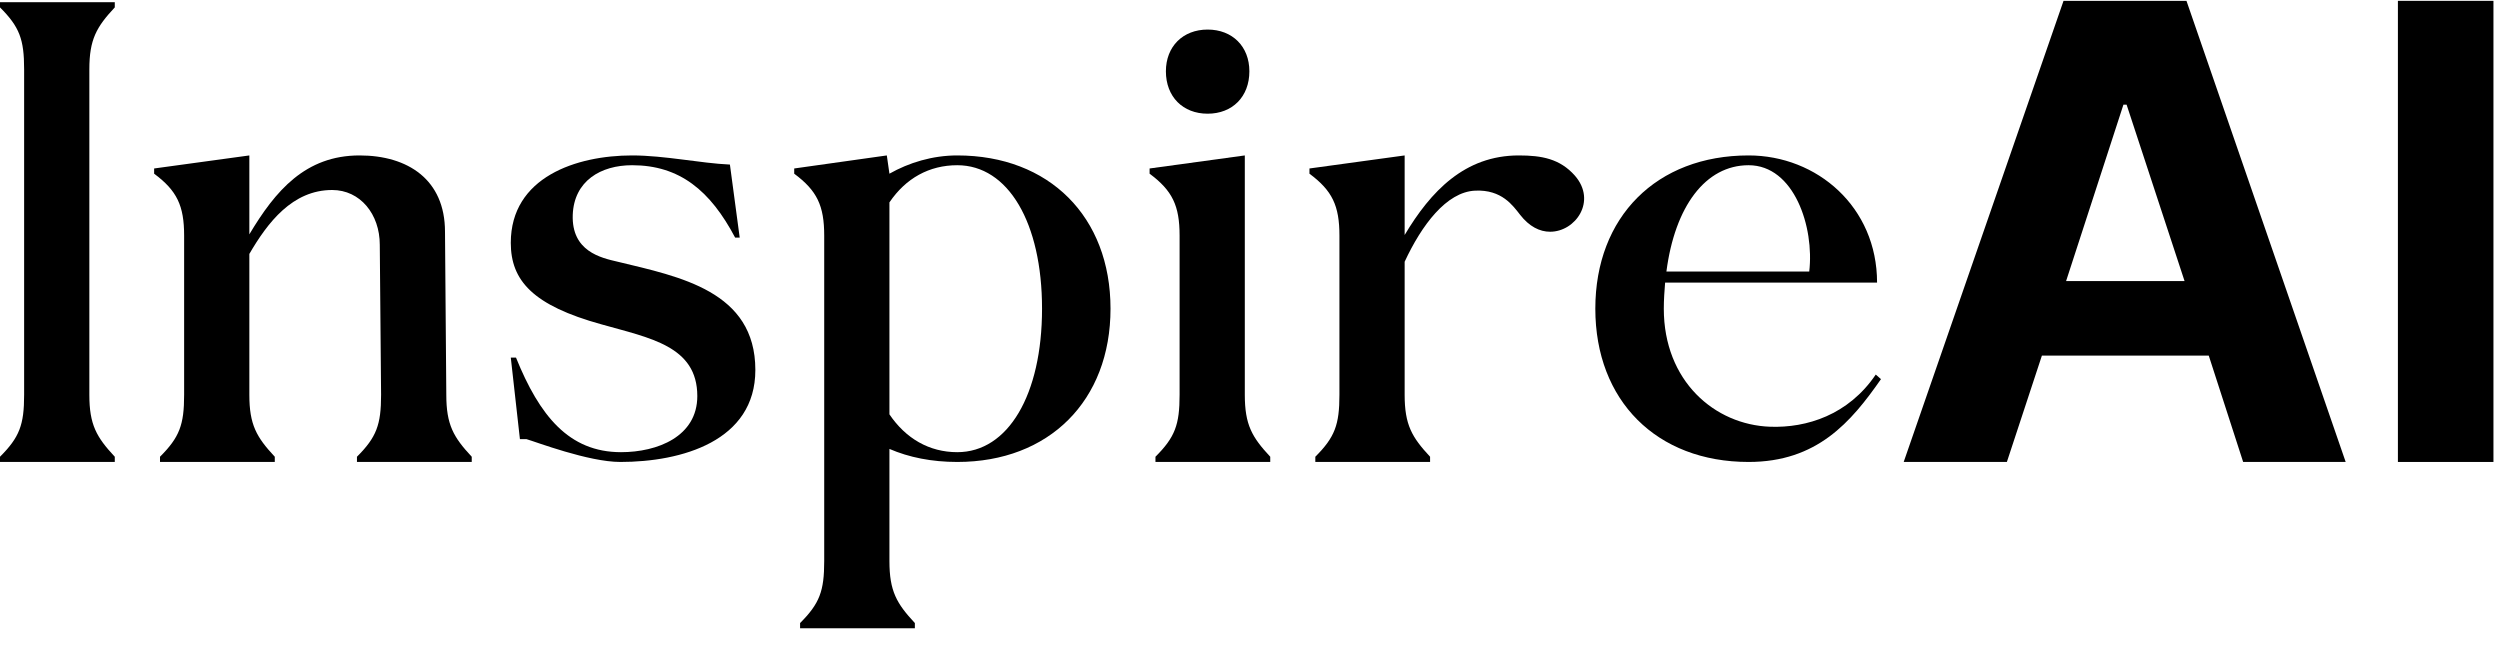 <svg width="92" height="24" viewBox="0 0 92 24" fill="none" xmlns="http://www.w3.org/2000/svg">
	<path
		d="M0.888 2.552C0.888 1.448 0.72 0.992 0 0.272V0.08H4.224V0.272C3.552 0.992 3.288 1.448 3.288 2.552V14.528C3.288 15.632 3.552 16.088 4.224 16.808V17H0V16.808C0.72 16.088 0.888 15.632 0.888 14.528V2.552Z"
		fill="black" />
	<path
		d="M5.672 6.2L9.176 5.72V8.624C10.136 7.016 11.24 5.72 13.232 5.72C15.008 5.72 16.376 6.608 16.376 8.528L16.424 14.528C16.424 15.632 16.688 16.088 17.36 16.808V17H13.136V16.808C13.856 16.088 14.024 15.632 14.024 14.528L13.976 9.008C13.976 7.88 13.256 6.992 12.224 6.992C10.76 6.992 9.848 8.192 9.176 9.344V14.528C9.176 15.632 9.44 16.088 10.112 16.808V17H5.888V16.808C6.608 16.088 6.776 15.632 6.776 14.528V8.672C6.776 7.568 6.512 7.016 5.672 6.392V6.2Z"
		fill="black" />
	<path
		d="M23.261 5.72C24.461 5.72 25.781 6.008 26.861 6.056L27.221 8.744H27.053C26.141 7.016 25.013 6.08 23.261 6.08C22.109 6.08 21.125 6.656 21.077 7.904C21.029 9.248 22.109 9.488 22.733 9.632C25.013 10.184 27.797 10.712 27.797 13.616C27.797 16.232 25.085 17 22.829 17C21.653 17 19.709 16.256 19.373 16.16H19.133L18.797 13.16H18.989C19.853 15.296 20.933 16.64 22.853 16.64C24.197 16.64 25.661 16.064 25.661 14.576C25.661 12.728 23.909 12.44 22.133 11.936C19.613 11.24 18.797 10.328 18.797 8.936C18.797 6.512 21.221 5.72 23.261 5.72Z"
		fill="black" />
	<path
		d="M29.227 6.392V6.2L32.635 5.72L32.731 6.392C33.451 5.984 34.315 5.72 35.227 5.72C38.611 5.72 40.867 7.976 40.867 11.36C40.867 14.744 38.611 17 35.227 17C34.291 17 33.451 16.832 32.731 16.52V20.648C32.731 21.752 32.995 22.208 33.667 22.928V23.12H29.443V22.928C30.163 22.208 30.331 21.752 30.331 20.648V8.672C30.331 7.568 30.067 7.016 29.227 6.392ZM35.227 6.08C34.195 6.08 33.331 6.56 32.731 7.448V15.248C33.331 16.136 34.195 16.64 35.227 16.64C37.099 16.64 38.347 14.528 38.347 11.36C38.347 8.192 37.099 6.08 35.227 6.08Z"
		fill="black" />
	<path
		d="M42.905 2.624C42.905 1.712 43.529 1.088 44.441 1.088C45.353 1.088 45.977 1.712 45.977 2.624C45.977 3.56 45.353 4.184 44.441 4.184C43.529 4.184 42.905 3.56 42.905 2.624ZM42.305 6.2L45.809 5.72V14.528C45.809 15.632 46.073 16.088 46.745 16.808V17H42.521V16.808C43.241 16.088 43.409 15.632 43.409 14.528V8.672C43.409 7.568 43.145 7.016 42.305 6.392V6.2Z"
		fill="black" />
	<path
		d="M48.188 6.392V6.2L51.691 5.72V8.648C52.651 7.04 53.9 5.72 55.892 5.72C56.731 5.72 57.404 5.84 57.956 6.464C58.772 7.4 57.98 8.528 57.044 8.528C56.66 8.528 56.276 8.336 55.94 7.904C55.675 7.568 55.267 6.968 54.283 7.016C53.227 7.064 52.316 8.288 51.691 9.632V14.528C51.691 15.632 51.956 16.088 52.627 16.808V17H48.404V16.808C49.123 16.088 49.291 15.632 49.291 14.528V8.672C49.291 7.568 49.028 7.016 48.188 6.392Z"
		fill="black" />
	<path
		d="M69.076 10.4H61.276C61.252 10.712 61.228 11.024 61.228 11.36C61.228 14.024 63.1 15.632 65.14 15.704C66.484 15.752 68.02 15.272 69.028 13.784L69.22 13.952C68.116 15.536 66.868 17 64.348 17C60.964 17 58.708 14.744 58.708 11.36C58.708 7.976 60.964 5.72 64.348 5.72C66.868 5.72 69.076 7.616 69.076 10.4ZM61.324 9.992H66.58C66.772 8.36 66.028 6.08 64.348 6.08C62.764 6.08 61.636 7.592 61.324 9.992Z"
		fill="black" />
	<path
		d="M73.853 17H70.056L75.938 0.031H80.462L86.321 17H82.548L81.282 13.086H75.142L73.853 17ZM76.032 10.344H80.392L78.259 3.852H78.142L76.032 10.344Z"
		fill="black" />
	<path d="M91.759 0.031V17H88.243V0.031H91.759Z" fill="black" />
</svg>